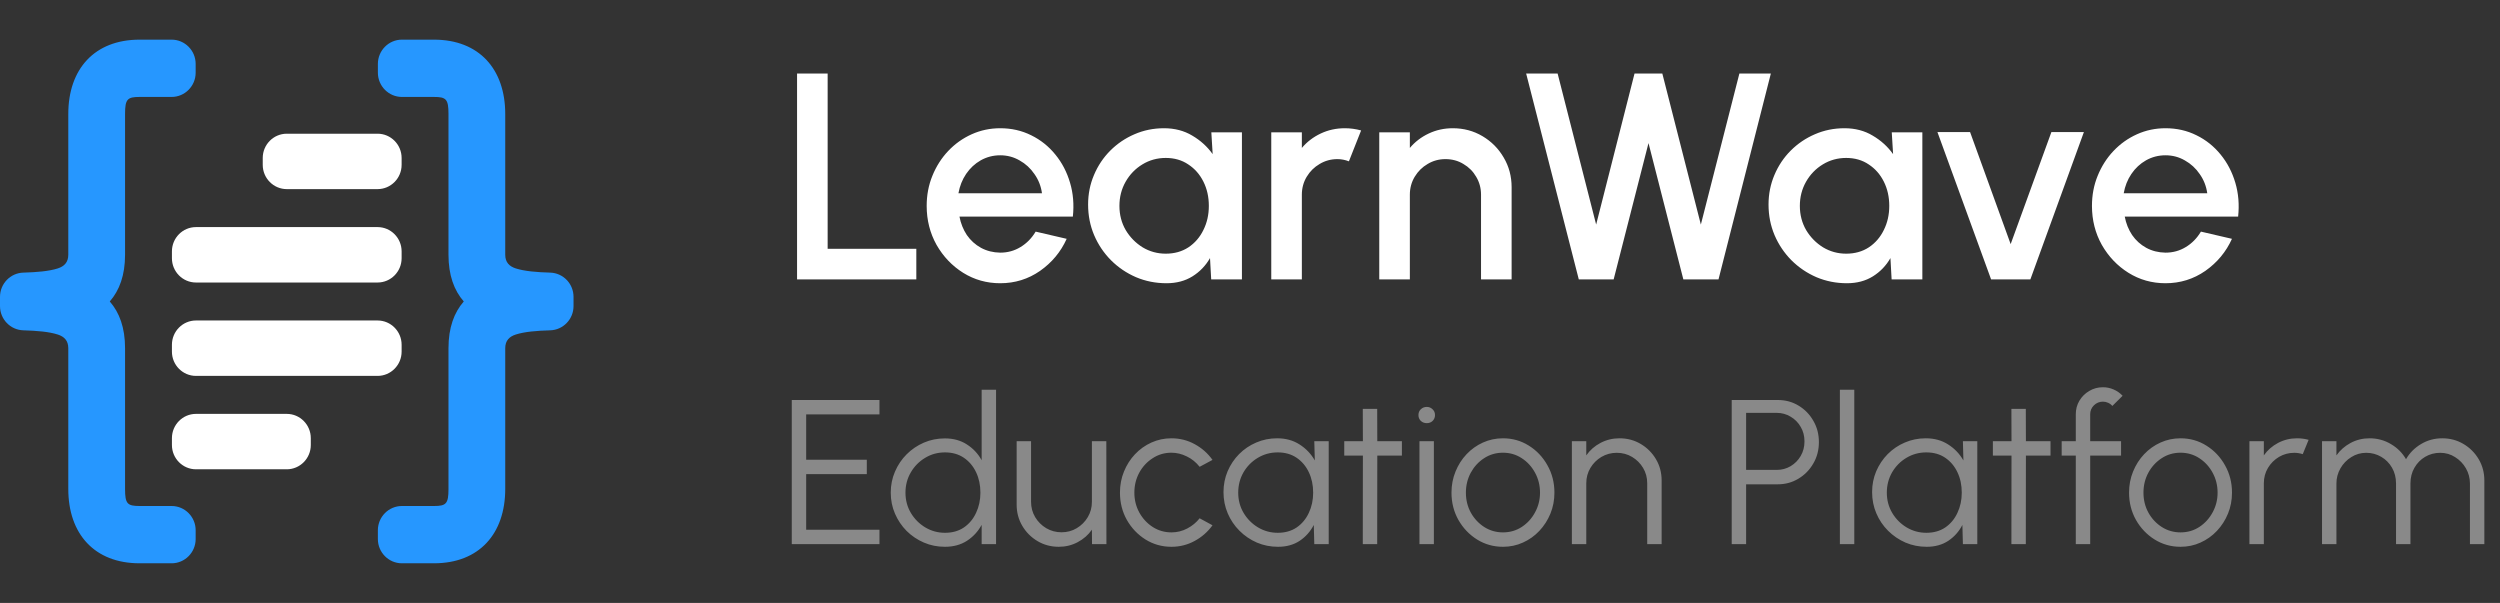 <svg width="170" height="41" viewBox="0 0 170 41" fill="none" xmlns="http://www.w3.org/2000/svg">
<rect x="0" y="0" width="170" height="41" fill="#333333" stroke="none"/>
<path fill-rule="evenodd" clip-rule="evenodd" d="M1.589 18.538C2.492 18.513 3.334 18.444 3.931 18.252C4.358 18.114 4.644 17.847 4.644 17.321V7.745C4.644 4.704 6.418 2.696 9.493 2.696H11.671C12.571 2.696 13.305 3.437 13.305 4.345V4.943C13.305 5.851 12.571 6.592 11.671 6.592H9.493C8.665 6.592 8.504 6.74 8.504 7.745V17.321C8.504 18.716 8.124 19.744 7.465 20.5C8.123 21.256 8.504 22.283 8.504 23.679V33.255C8.504 34.26 8.665 34.408 9.493 34.408H11.671C12.571 34.408 13.305 35.149 13.305 36.057V36.655C13.305 37.563 12.571 38.304 11.671 38.304H9.493C6.418 38.304 4.644 36.296 4.644 33.255V23.679C4.644 23.154 4.358 22.886 3.93 22.748C3.334 22.556 2.492 22.487 1.589 22.462C0.705 22.438 0 21.706 0 20.813V20.187C0 19.294 0.706 18.562 1.589 18.538Z" fill="#2697FF"/>
<path fill-rule="evenodd" clip-rule="evenodd" d="M37.411 18.538C36.509 18.513 35.667 18.444 35.07 18.252C34.643 18.114 34.356 17.847 34.356 17.321V7.745C34.356 4.704 32.583 2.696 29.508 2.696H27.329C26.43 2.696 25.696 3.437 25.696 4.345V4.943C25.696 5.851 26.43 6.592 27.329 6.592H29.508C30.335 6.592 30.497 6.74 30.497 7.745V17.321C30.497 18.716 30.877 19.744 31.536 20.5C30.877 21.256 30.497 22.283 30.497 23.679V33.255C30.497 34.26 30.335 34.408 29.508 34.408H27.329C26.429 34.408 25.695 35.149 25.695 36.057V36.655C25.695 37.563 26.429 38.304 27.329 38.304H29.508C32.583 38.304 34.356 36.296 34.356 33.255V23.679C34.356 23.154 34.643 22.886 35.07 22.748C35.667 22.556 36.509 22.487 37.411 22.462C38.295 22.438 39 21.706 39 20.813V20.187C39.001 19.294 38.295 18.562 37.411 18.538Z" fill="#2697FF"/>
<path fill-rule="evenodd" clip-rule="evenodd" d="M13.325 15.442H25.676C26.576 15.442 27.31 16.183 27.31 17.091V17.561C27.31 18.47 26.576 19.211 25.676 19.211H13.325C12.425 19.211 11.691 18.47 11.691 17.561V17.091C11.691 16.183 12.425 15.442 13.325 15.442Z" fill="white"/>
<path fill-rule="evenodd" clip-rule="evenodd" d="M13.325 21.793H25.676C26.576 21.793 27.31 22.534 27.31 23.442V23.912C27.31 24.82 26.576 25.561 25.676 25.561H13.325C12.425 25.561 11.691 24.82 11.691 23.912V23.442C11.691 22.534 12.425 21.793 13.325 21.793Z" fill="white"/>
<path fill-rule="evenodd" clip-rule="evenodd" d="M19.5 9.092H25.676C26.576 9.092 27.31 9.833 27.31 10.741V11.211C27.31 12.119 26.576 12.86 25.676 12.86H19.5C18.601 12.86 17.866 12.119 17.866 11.211V10.741C17.866 9.832 18.601 9.092 19.5 9.092Z" fill="white"/>
<path fill-rule="evenodd" clip-rule="evenodd" d="M13.325 28.144H19.501C20.401 28.144 21.134 28.885 21.134 29.793V30.263C21.134 31.171 20.4 31.912 19.501 31.912H13.325C12.425 31.912 11.691 31.171 11.691 30.263V29.793C11.691 28.885 12.425 28.144 13.325 28.144Z" fill="white"/>
<path d="M54.2 19V5H56.28V16.92H62.31V19H54.2ZM68.014 19.26C67.094 19.26 66.254 19.023 65.494 18.55C64.741 18.077 64.138 17.443 63.684 16.65C63.238 15.85 63.014 14.967 63.014 14C63.014 13.267 63.144 12.583 63.404 11.95C63.664 11.31 64.021 10.75 64.474 10.27C64.934 9.783 65.468 9.403 66.074 9.13C66.681 8.857 67.328 8.72 68.014 8.72C68.781 8.72 69.484 8.88 70.124 9.2C70.764 9.513 71.311 9.95 71.764 10.51C72.218 11.063 72.551 11.703 72.764 12.43C72.978 13.15 73.041 13.917 72.954 14.73H65.244C65.331 15.19 65.498 15.607 65.744 15.98C65.998 16.347 66.318 16.637 66.704 16.85C67.098 17.063 67.534 17.173 68.014 17.18C68.521 17.18 68.981 17.053 69.394 16.8C69.814 16.547 70.158 16.197 70.424 15.75L72.534 16.24C72.134 17.127 71.531 17.853 70.724 18.42C69.918 18.98 69.014 19.26 68.014 19.26ZM65.174 13.14H70.854C70.788 12.66 70.618 12.227 70.344 11.84C70.078 11.447 69.741 11.137 69.334 10.91C68.934 10.677 68.494 10.56 68.014 10.56C67.541 10.56 67.101 10.673 66.694 10.9C66.294 11.127 65.961 11.437 65.694 11.83C65.434 12.217 65.261 12.653 65.174 13.14ZM82.371 9H84.451V19H82.361L82.281 17.55C81.987 18.063 81.591 18.477 81.091 18.79C80.591 19.103 80.001 19.26 79.321 19.26C78.588 19.26 77.897 19.123 77.251 18.85C76.604 18.57 76.034 18.183 75.541 17.69C75.054 17.197 74.674 16.63 74.401 15.99C74.127 15.343 73.991 14.65 73.991 13.91C73.991 13.197 74.124 12.527 74.391 11.9C74.657 11.267 75.028 10.713 75.501 10.24C75.974 9.767 76.521 9.397 77.141 9.13C77.767 8.857 78.438 8.72 79.151 8.72C79.877 8.72 80.517 8.887 81.071 9.22C81.631 9.547 82.094 9.967 82.461 10.48L82.371 9ZM79.271 17.25C79.858 17.25 80.371 17.107 80.811 16.82C81.251 16.527 81.591 16.133 81.831 15.64C82.078 15.147 82.201 14.6 82.201 14C82.201 13.393 82.078 12.843 81.831 12.35C81.584 11.857 81.241 11.467 80.801 11.18C80.368 10.887 79.858 10.74 79.271 10.74C78.691 10.74 78.161 10.887 77.681 11.18C77.201 11.473 76.821 11.867 76.541 12.36C76.261 12.853 76.121 13.4 76.121 14C76.121 14.607 76.264 15.157 76.551 15.65C76.844 16.137 77.228 16.527 77.701 16.82C78.181 17.107 78.704 17.25 79.271 17.25ZM86.446 19V9H88.526V10.06C88.873 9.647 89.3 9.32 89.806 9.08C90.313 8.84 90.86 8.72 91.446 8.72C91.82 8.72 92.19 8.77 92.556 8.87L91.726 10.97C91.466 10.87 91.206 10.82 90.946 10.82C90.506 10.82 90.103 10.93 89.736 11.15C89.37 11.363 89.076 11.653 88.856 12.02C88.636 12.387 88.526 12.793 88.526 13.24V19H86.446ZM102.79 12.73V19H100.71V13.24C100.71 12.793 100.6 12.387 100.38 12.02C100.167 11.653 99.877 11.363 99.51 11.15C99.15 10.93 98.743 10.82 98.29 10.82C97.85 10.82 97.447 10.93 97.08 11.15C96.713 11.363 96.42 11.653 96.2 12.02C95.98 12.387 95.87 12.793 95.87 13.24V19H93.79V9H95.87V10.06C96.217 9.647 96.643 9.32 97.15 9.08C97.657 8.84 98.203 8.72 98.79 8.72C99.53 8.72 100.203 8.9 100.81 9.26C101.417 9.62 101.897 10.103 102.25 10.71C102.61 11.317 102.79 11.99 102.79 12.73ZM107.358 19L103.778 5H105.918L108.538 15.27L111.148 5H113.038L115.658 15.27L118.278 5H120.418L116.858 19H114.468L112.098 9.73L109.728 19H107.358ZM128.64 9H130.72V19H128.63L128.55 17.55C128.257 18.063 127.86 18.477 127.36 18.79C126.86 19.103 126.27 19.26 125.59 19.26C124.857 19.26 124.167 19.123 123.52 18.85C122.874 18.57 122.304 18.183 121.81 17.69C121.324 17.197 120.944 16.63 120.67 15.99C120.397 15.343 120.26 14.65 120.26 13.91C120.26 13.197 120.394 12.527 120.66 11.9C120.927 11.267 121.297 10.713 121.77 10.24C122.244 9.767 122.79 9.397 123.41 9.13C124.037 8.857 124.707 8.72 125.42 8.72C126.147 8.72 126.787 8.887 127.34 9.22C127.9 9.547 128.364 9.967 128.73 10.48L128.64 9ZM125.54 17.25C126.127 17.25 126.64 17.107 127.08 16.82C127.52 16.527 127.86 16.133 128.1 15.64C128.347 15.147 128.47 14.6 128.47 14C128.47 13.393 128.347 12.843 128.1 12.35C127.854 11.857 127.51 11.467 127.07 11.18C126.637 10.887 126.127 10.74 125.54 10.74C124.96 10.74 124.43 10.887 123.95 11.18C123.47 11.473 123.09 11.867 122.81 12.36C122.53 12.853 122.39 13.4 122.39 14C122.39 14.607 122.534 15.157 122.82 15.65C123.114 16.137 123.497 16.527 123.97 16.82C124.45 17.107 124.974 17.25 125.54 17.25ZM138.065 19H135.395L131.745 8.98H133.965L136.725 16.6L139.495 8.98H141.705L138.065 19ZM147.253 19.26C146.333 19.26 145.493 19.023 144.733 18.55C143.979 18.077 143.376 17.443 142.923 16.65C142.476 15.85 142.253 14.967 142.253 14C142.253 13.267 142.383 12.583 142.643 11.95C142.903 11.31 143.259 10.75 143.713 10.27C144.173 9.783 144.706 9.403 145.313 9.13C145.919 8.857 146.566 8.72 147.253 8.72C148.019 8.72 148.723 8.88 149.363 9.2C150.003 9.513 150.549 9.95 151.003 10.51C151.456 11.063 151.789 11.703 152.003 12.43C152.216 13.15 152.279 13.917 152.193 14.73H144.483C144.569 15.19 144.736 15.607 144.983 15.98C145.236 16.347 145.556 16.637 145.943 16.85C146.336 17.063 146.773 17.173 147.253 17.18C147.759 17.18 148.219 17.053 148.633 16.8C149.053 16.547 149.396 16.197 149.663 15.75L151.773 16.24C151.373 17.127 150.769 17.853 149.963 18.42C149.156 18.98 148.253 19.26 147.253 19.26ZM144.413 13.14H150.093C150.026 12.66 149.856 12.227 149.583 11.84C149.316 11.447 148.979 11.137 148.573 10.91C148.173 10.677 147.733 10.56 147.253 10.56C146.779 10.56 146.339 10.673 145.933 10.9C145.533 11.127 145.199 11.437 144.933 11.83C144.673 12.217 144.499 12.653 144.413 13.14Z" fill="white"/>
<path d="M53.84 37V27.2H59.804V28.18H54.82V31.26H58.943V32.24H54.82V36.02H59.804V37H53.84ZM66.752 26.5H67.732V37H66.752V35.691C66.509 36.139 66.175 36.501 65.751 36.776C65.331 37.047 64.831 37.182 64.253 37.182C63.744 37.182 63.268 37.086 62.825 36.895C62.381 36.704 61.989 36.44 61.649 36.104C61.313 35.763 61.049 35.371 60.858 34.928C60.666 34.485 60.571 34.009 60.571 33.5C60.571 32.991 60.666 32.515 60.858 32.072C61.049 31.624 61.313 31.232 61.649 30.896C61.989 30.555 62.381 30.289 62.825 30.098C63.268 29.907 63.744 29.811 64.253 29.811C64.831 29.811 65.331 29.949 65.751 30.224C66.175 30.495 66.509 30.852 66.752 31.295V26.5ZM64.26 36.23C64.759 36.23 65.188 36.109 65.548 35.866C65.907 35.619 66.182 35.287 66.374 34.872C66.57 34.457 66.668 33.999 66.668 33.5C66.668 32.987 66.57 32.525 66.374 32.114C66.178 31.699 65.9 31.37 65.541 31.127C65.181 30.884 64.754 30.763 64.26 30.763C63.765 30.763 63.315 30.887 62.909 31.134C62.503 31.377 62.178 31.706 61.936 32.121C61.693 32.536 61.572 32.996 61.572 33.5C61.572 34.009 61.695 34.471 61.943 34.886C62.19 35.297 62.517 35.623 62.923 35.866C63.333 36.109 63.779 36.23 64.26 36.23ZM69.132 34.319V30H70.112V34.123C70.112 34.506 70.206 34.853 70.392 35.166C70.579 35.479 70.829 35.728 71.141 35.915C71.459 36.102 71.806 36.195 72.184 36.195C72.567 36.195 72.912 36.102 73.221 35.915C73.533 35.728 73.783 35.479 73.969 35.166C74.156 34.853 74.249 34.506 74.249 34.123V30H75.23L75.237 37H74.257L74.249 36.02C74.002 36.375 73.68 36.657 73.284 36.867C72.891 37.077 72.462 37.182 71.996 37.182C71.468 37.182 70.987 37.054 70.553 36.797C70.12 36.54 69.774 36.195 69.517 35.761C69.261 35.327 69.132 34.846 69.132 34.319ZM81.575 35.243L82.45 35.719C82.132 36.162 81.729 36.517 81.239 36.783C80.753 37.049 80.226 37.182 79.657 37.182C79.013 37.182 78.425 37.016 77.893 36.685C77.365 36.354 76.943 35.91 76.626 35.355C76.313 34.795 76.157 34.177 76.157 33.5C76.157 32.987 76.248 32.508 76.43 32.065C76.612 31.617 76.861 31.225 77.179 30.889C77.501 30.548 77.874 30.282 78.299 30.091C78.723 29.9 79.176 29.804 79.657 29.804C80.226 29.804 80.753 29.937 81.239 30.203C81.729 30.469 82.132 30.826 82.45 31.274L81.575 31.743C81.332 31.435 81.04 31.199 80.7 31.036C80.359 30.868 80.011 30.784 79.657 30.784C79.185 30.784 78.758 30.91 78.376 31.162C77.993 31.409 77.69 31.738 77.466 32.149C77.246 32.56 77.137 33.01 77.137 33.5C77.137 33.99 77.249 34.44 77.473 34.851C77.701 35.262 78.007 35.591 78.39 35.838C78.772 36.081 79.195 36.202 79.657 36.202C80.039 36.202 80.399 36.113 80.735 35.936C81.071 35.759 81.351 35.528 81.575 35.243ZM89.372 30H90.352V37H89.372L89.337 35.698C89.108 36.141 88.788 36.501 88.378 36.776C87.967 37.047 87.477 37.182 86.908 37.182C86.394 37.182 85.914 37.086 85.466 36.895C85.018 36.699 84.623 36.431 84.283 36.09C83.942 35.749 83.676 35.355 83.485 34.907C83.293 34.459 83.198 33.978 83.198 33.465C83.198 32.961 83.291 32.487 83.478 32.044C83.669 31.601 83.93 31.211 84.262 30.875C84.598 30.539 84.985 30.278 85.424 30.091C85.867 29.9 86.341 29.804 86.845 29.804C87.428 29.804 87.937 29.944 88.371 30.224C88.805 30.499 89.15 30.861 89.407 31.309L89.372 30ZM86.887 36.23C87.386 36.23 87.815 36.109 88.175 35.866C88.534 35.619 88.809 35.287 89.001 34.872C89.197 34.457 89.295 33.999 89.295 33.5C89.295 32.987 89.197 32.525 89.001 32.114C88.805 31.699 88.527 31.37 88.168 31.127C87.808 30.884 87.381 30.763 86.887 30.763C86.392 30.763 85.939 30.887 85.529 31.134C85.123 31.377 84.798 31.706 84.556 32.121C84.318 32.536 84.199 32.996 84.199 33.5C84.199 34.009 84.322 34.471 84.57 34.886C84.817 35.297 85.144 35.623 85.55 35.866C85.96 36.109 86.406 36.23 86.887 36.23ZM95.329 30.98H93.656L93.649 37H92.669L92.676 30.98H91.409V30H92.676L92.669 27.802H93.649L93.656 30H95.329V30.98ZM96.524 30H97.504V37H96.524V30ZM97.021 28.775C96.862 28.775 96.727 28.724 96.615 28.621C96.507 28.514 96.454 28.381 96.454 28.222C96.454 28.063 96.507 27.933 96.615 27.83C96.727 27.723 96.862 27.669 97.021 27.669C97.175 27.669 97.305 27.723 97.413 27.83C97.525 27.933 97.581 28.063 97.581 28.222C97.581 28.381 97.527 28.514 97.42 28.621C97.312 28.724 97.18 28.775 97.021 28.775ZM102.201 37.182C101.557 37.182 100.969 37.016 100.437 36.685C99.91 36.354 99.488 35.91 99.171 35.355C98.858 34.795 98.701 34.177 98.701 33.5C98.701 32.987 98.793 32.508 98.975 32.065C99.156 31.617 99.406 31.225 99.724 30.889C100.045 30.548 100.419 30.282 100.843 30.091C101.268 29.9 101.721 29.804 102.201 29.804C102.845 29.804 103.431 29.97 103.958 30.301C104.49 30.632 104.913 31.078 105.225 31.638C105.543 32.198 105.701 32.819 105.701 33.5C105.701 34.009 105.61 34.485 105.428 34.928C105.246 35.371 104.994 35.763 104.672 36.104C104.355 36.44 103.984 36.704 103.559 36.895C103.139 37.086 102.687 37.182 102.201 37.182ZM102.201 36.202C102.677 36.202 103.104 36.078 103.482 35.831C103.865 35.579 104.166 35.248 104.385 34.837C104.609 34.426 104.721 33.981 104.721 33.5C104.721 33.01 104.609 32.56 104.385 32.149C104.161 31.734 103.858 31.402 103.475 31.155C103.097 30.908 102.673 30.784 102.201 30.784C101.725 30.784 101.296 30.91 100.913 31.162C100.535 31.409 100.234 31.738 100.01 32.149C99.791 32.56 99.681 33.01 99.681 33.5C99.681 34.004 99.796 34.461 100.024 34.872C100.253 35.278 100.559 35.602 100.941 35.845C101.324 36.083 101.744 36.202 102.201 36.202ZM112.991 32.667V37H112.011V32.863C112.011 32.48 111.918 32.133 111.731 31.82C111.544 31.507 111.295 31.258 110.982 31.071C110.669 30.884 110.322 30.791 109.939 30.791C109.561 30.791 109.213 30.884 108.896 31.071C108.583 31.258 108.334 31.507 108.147 31.82C107.96 32.133 107.867 32.48 107.867 32.863V37H106.887V30H107.867V30.966C108.114 30.611 108.436 30.329 108.833 30.119C109.23 29.909 109.661 29.804 110.128 29.804C110.655 29.804 111.136 29.932 111.57 30.189C112.004 30.446 112.349 30.791 112.606 31.225C112.863 31.659 112.991 32.14 112.991 32.667ZM117.756 37V27.2H120.892C121.415 27.2 121.886 27.328 122.306 27.585C122.726 27.837 123.06 28.18 123.307 28.614C123.559 29.043 123.685 29.526 123.685 30.063C123.685 30.604 123.557 31.092 123.3 31.526C123.048 31.96 122.71 32.303 122.285 32.555C121.865 32.807 121.401 32.933 120.892 32.933H118.736V37H117.756ZM118.736 31.953H120.815C121.161 31.953 121.476 31.869 121.76 31.701C122.05 31.528 122.278 31.297 122.446 31.008C122.619 30.714 122.705 30.383 122.705 30.014C122.705 29.645 122.619 29.316 122.446 29.027C122.278 28.733 122.05 28.502 121.76 28.334C121.476 28.161 121.161 28.075 120.815 28.075H118.736V31.953ZM125.112 37V26.5H126.092V37H125.112ZM133.477 30H134.457V37H133.477L133.442 35.698C133.213 36.141 132.894 36.501 132.483 36.776C132.072 37.047 131.582 37.182 131.013 37.182C130.5 37.182 130.019 37.086 129.571 36.895C129.123 36.699 128.729 36.431 128.388 36.09C128.047 35.749 127.781 35.355 127.59 34.907C127.399 34.459 127.303 33.978 127.303 33.465C127.303 32.961 127.396 32.487 127.583 32.044C127.774 31.601 128.036 31.211 128.367 30.875C128.703 30.539 129.09 30.278 129.529 30.091C129.972 29.9 130.446 29.804 130.95 29.804C131.533 29.804 132.042 29.944 132.476 30.224C132.91 30.499 133.255 30.861 133.512 31.309L133.477 30ZM130.992 36.23C131.491 36.23 131.921 36.109 132.28 35.866C132.639 35.619 132.915 35.287 133.106 34.872C133.302 34.457 133.4 33.999 133.4 33.5C133.4 32.987 133.302 32.525 133.106 32.114C132.91 31.699 132.632 31.37 132.273 31.127C131.914 30.884 131.487 30.763 130.992 30.763C130.497 30.763 130.045 30.887 129.634 31.134C129.228 31.377 128.904 31.706 128.661 32.121C128.423 32.536 128.304 32.996 128.304 33.5C128.304 34.009 128.428 34.471 128.675 34.886C128.922 35.297 129.249 35.623 129.655 35.866C130.066 36.109 130.511 36.23 130.992 36.23ZM139.435 30.98H137.762L137.755 37H136.775L136.782 30.98H135.515V30H136.782L136.775 27.802H137.755L137.762 30H139.435V30.98ZM142.133 28.173V30H144.233V30.98H142.133V37H141.153V30.98H140.194V30H141.153V28.173C141.153 27.832 141.235 27.524 141.398 27.249C141.566 26.969 141.79 26.747 142.07 26.584C142.35 26.416 142.66 26.332 143.001 26.332C143.248 26.332 143.486 26.381 143.715 26.479C143.948 26.577 144.156 26.722 144.338 26.913L143.638 27.606C143.563 27.513 143.468 27.44 143.351 27.389C143.239 27.338 143.122 27.312 143.001 27.312C142.763 27.312 142.558 27.396 142.385 27.564C142.217 27.732 142.133 27.935 142.133 28.173ZM148.276 37.182C147.632 37.182 147.044 37.016 146.512 36.685C145.984 36.354 145.562 35.91 145.245 35.355C144.932 34.795 144.776 34.177 144.776 33.5C144.776 32.987 144.867 32.508 145.049 32.065C145.231 31.617 145.48 31.225 145.798 30.889C146.12 30.548 146.493 30.282 146.918 30.091C147.342 29.9 147.795 29.804 148.276 29.804C148.92 29.804 149.505 29.97 150.033 30.301C150.565 30.632 150.987 31.078 151.3 31.638C151.617 32.198 151.776 32.819 151.776 33.5C151.776 34.009 151.685 34.485 151.503 34.928C151.321 35.371 151.069 35.763 150.747 36.104C150.429 36.44 150.058 36.704 149.634 36.895C149.214 37.086 148.761 37.182 148.276 37.182ZM148.276 36.202C148.752 36.202 149.179 36.078 149.557 35.831C149.939 35.579 150.24 35.248 150.46 34.837C150.684 34.426 150.796 33.981 150.796 33.5C150.796 33.01 150.684 32.56 150.46 32.149C150.236 31.734 149.932 31.402 149.55 31.155C149.172 30.908 148.747 30.784 148.276 30.784C147.8 30.784 147.37 30.91 146.988 31.162C146.61 31.409 146.309 31.738 146.085 32.149C145.865 32.56 145.756 33.01 145.756 33.5C145.756 34.004 145.87 34.461 146.099 34.872C146.327 35.278 146.633 35.602 147.016 35.845C147.398 36.083 147.818 36.202 148.276 36.202ZM152.961 37V30H153.941V30.966C154.189 30.611 154.511 30.329 154.907 30.119C155.304 29.909 155.736 29.804 156.202 29.804C156.473 29.804 156.734 29.839 156.986 29.909L156.587 30.882C156.391 30.821 156.2 30.791 156.013 30.791C155.635 30.791 155.288 30.884 154.97 31.071C154.658 31.258 154.408 31.507 154.221 31.82C154.035 32.133 153.941 32.48 153.941 32.863V37H152.961ZM157.897 37V30H158.877V30.966C159.129 30.611 159.451 30.329 159.843 30.119C160.235 29.909 160.664 29.804 161.131 29.804C161.658 29.804 162.141 29.935 162.58 30.196C163.019 30.453 163.362 30.796 163.609 31.225C163.856 30.796 164.197 30.453 164.631 30.196C165.065 29.935 165.546 29.804 166.073 29.804C166.6 29.804 167.081 29.932 167.515 30.189C167.949 30.446 168.294 30.791 168.551 31.225C168.808 31.659 168.936 32.14 168.936 32.667V37H167.956V32.884C167.956 32.511 167.865 32.165 167.683 31.848C167.501 31.531 167.256 31.276 166.948 31.085C166.645 30.889 166.306 30.791 165.933 30.791C165.56 30.791 165.219 30.882 164.911 31.064C164.608 31.241 164.365 31.489 164.183 31.806C164.001 32.119 163.91 32.478 163.91 32.884V37H162.93V32.884C162.93 32.478 162.839 32.119 162.657 31.806C162.475 31.489 162.23 31.241 161.922 31.064C161.614 30.882 161.273 30.791 160.9 30.791C160.531 30.791 160.193 30.889 159.885 31.085C159.577 31.276 159.332 31.531 159.15 31.848C158.968 32.165 158.877 32.511 158.877 32.884V37H157.897Z" fill="white" fill-opacity="0.42"/>
</svg>
